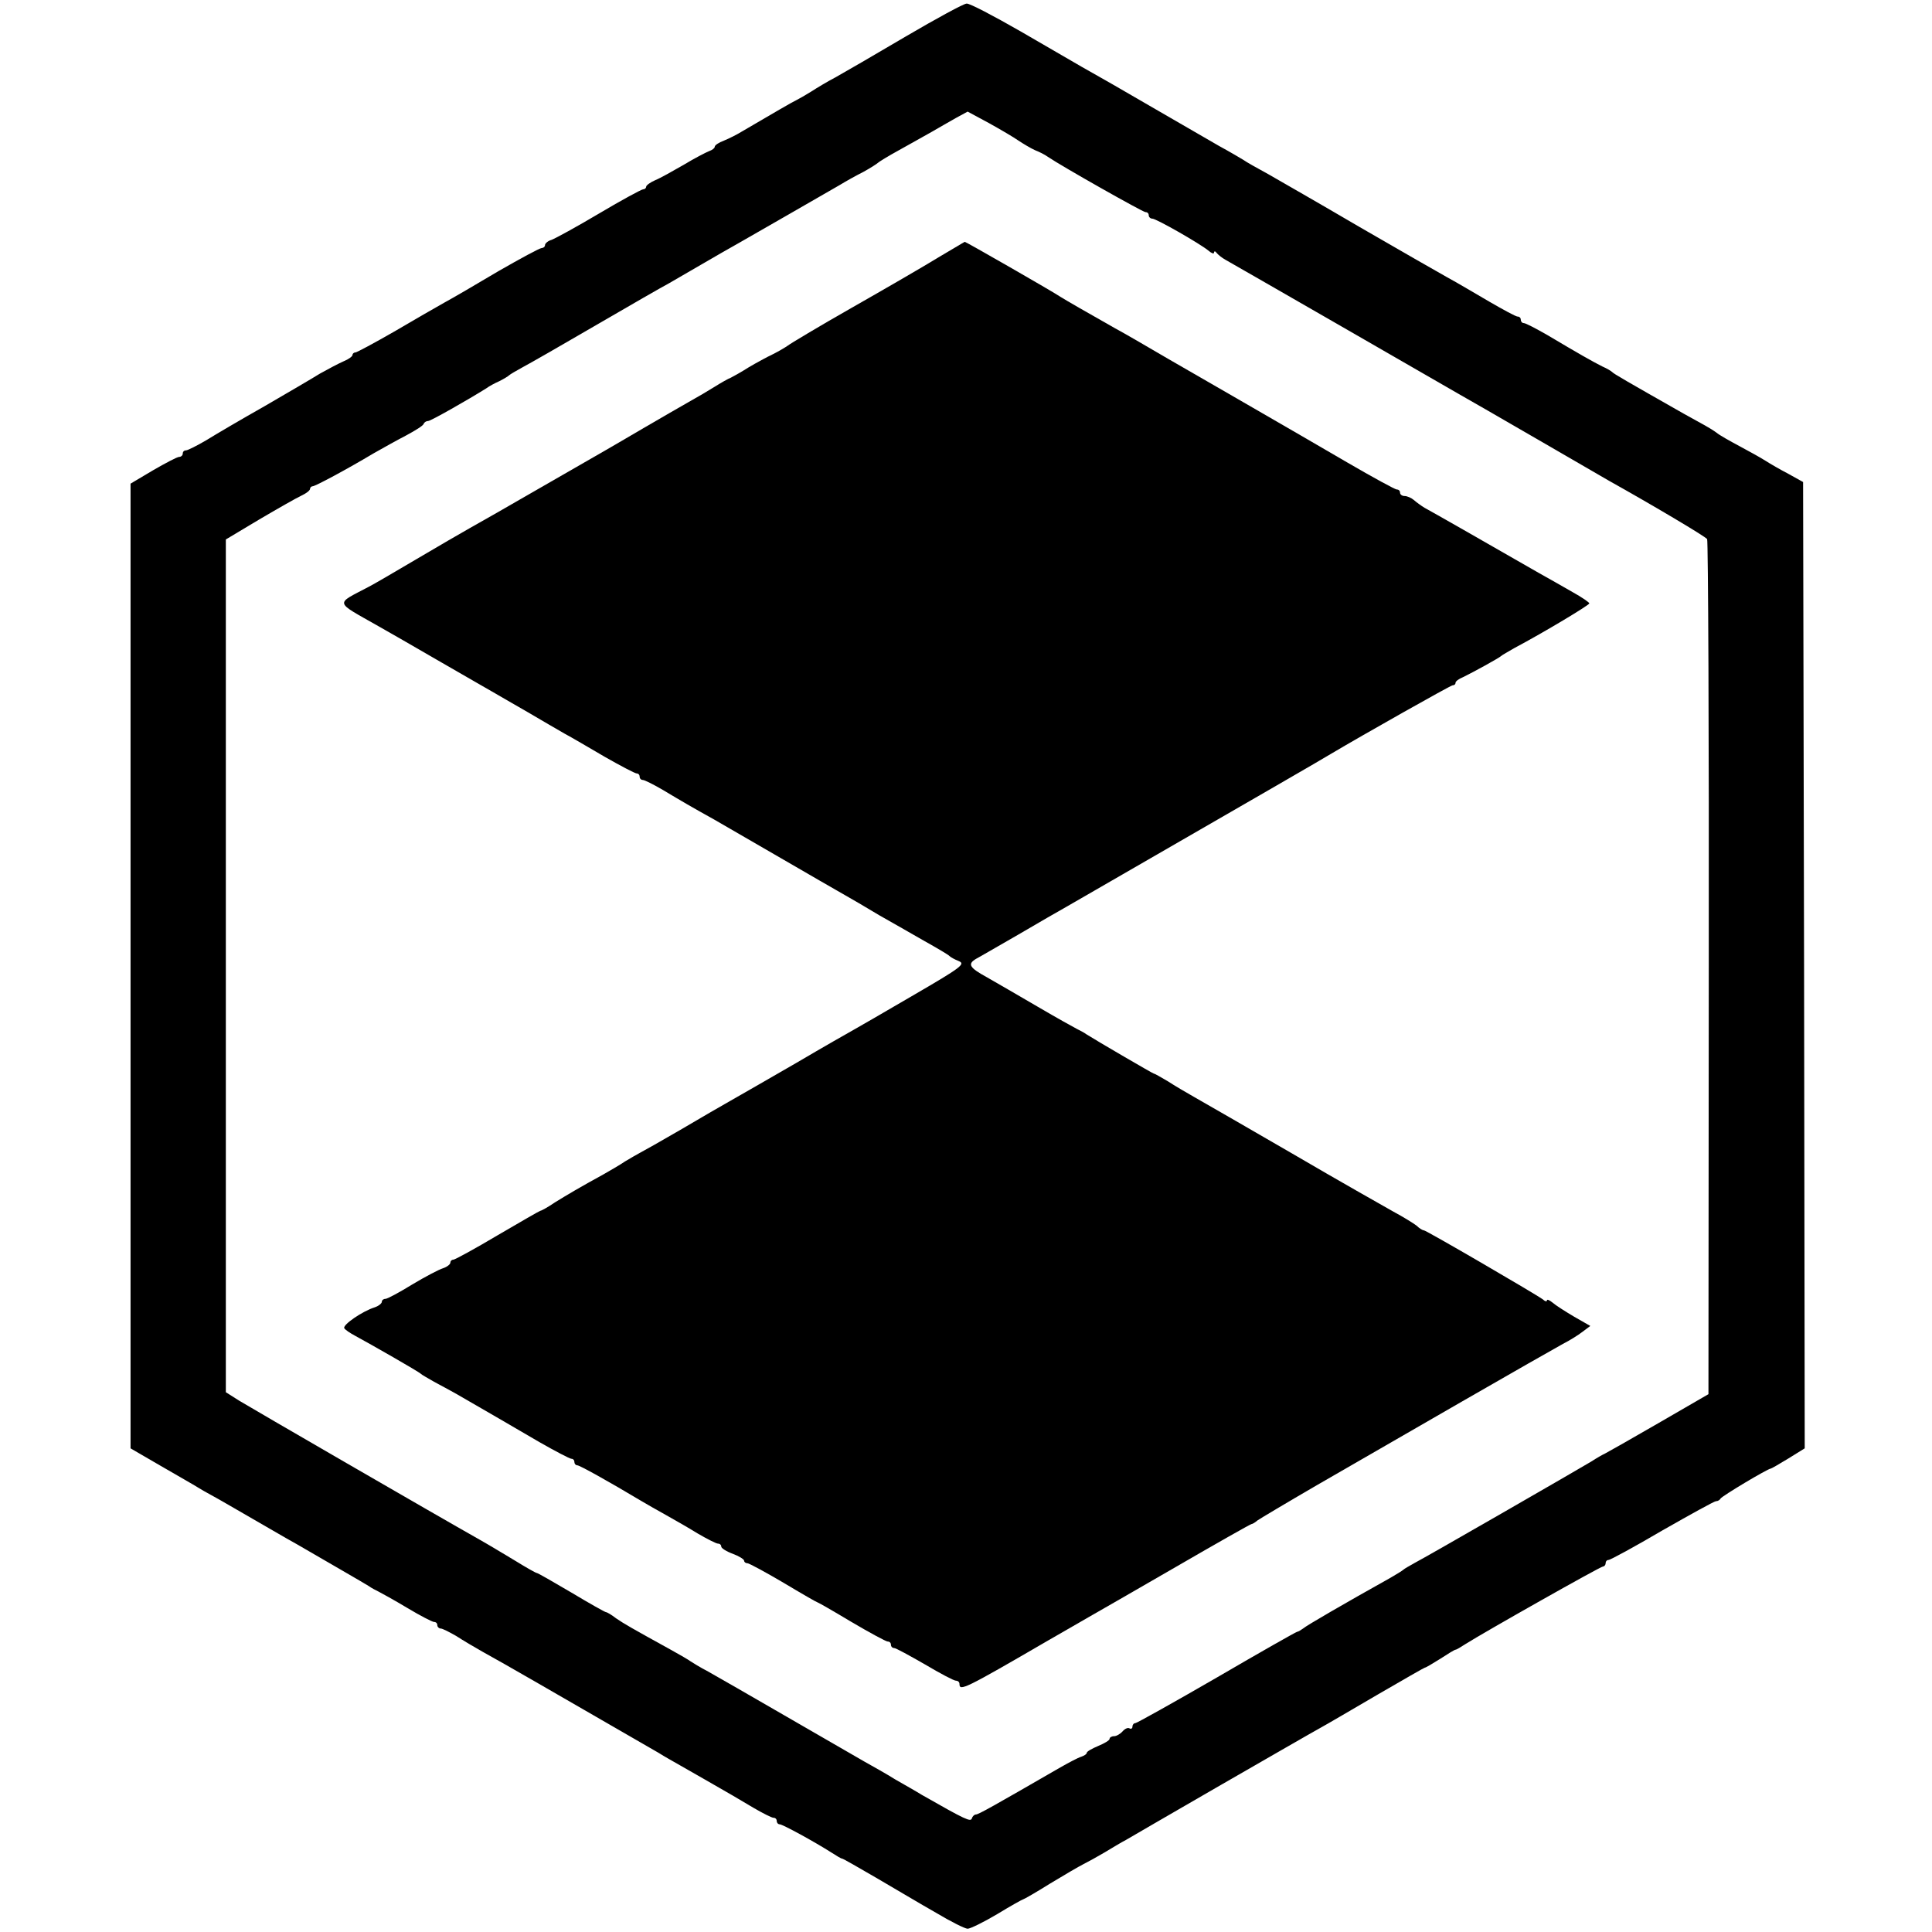 <?xml version="1.0" standalone="no"?>
<!DOCTYPE svg PUBLIC "-//W3C//DTD SVG 20010904//EN"
 "http://www.w3.org/TR/2001/REC-SVG-20010904/DTD/svg10.dtd">
<svg version="1.0" xmlns="http://www.w3.org/2000/svg"
 width="592pt" height="592pt" viewBox="0 0 592 592"
 preserveAspectRatio="xMidYMid meet">
<g transform="translate(0,592) scale(0.1,-0.1)"
fill="#000000" stroke="none">
<path d="M2775 5808 c-93 -55 -190 -111 -215 -125 -25 -13 -58 -33 -75 -44
-16 -10 -37 -22 -45 -26 -13 -6 -71 -40 -165 -95 -16 -10 -42 -23 -57 -29 -16
-6 -28 -14 -28 -19 0 -4 -8 -10 -17 -13 -10 -4 -45 -22 -78 -42 -33 -19 -72
-41 -87 -47 -16 -7 -28 -16 -28 -20 0 -4 -4 -8 -9 -8 -5 0 -66 -33 -135 -74
-69 -41 -135 -77 -146 -81 -11 -3 -20 -11 -20 -16 0 -5 -5 -9 -10 -9 -6 0 -65
-32 -133 -71 -67 -40 -141 -83 -165 -96 -23 -13 -93 -53 -154 -89 -61 -35
-115 -64 -119 -64 -5 0 -9 -4 -9 -8 0 -4 -12 -13 -27 -19 -16 -7 -48 -24 -73
-38 -24 -15 -101 -60 -170 -100 -69 -39 -149 -86 -178 -104 -29 -17 -57 -31
-62 -31 -6 0 -10 -4 -10 -10 0 -5 -5 -10 -11 -10 -6 0 -42 -19 -80 -41 l-69
-41 0 -1478 0 -1478 93 -54 c50 -29 101 -58 112 -65 11 -7 29 -17 40 -23 11
-6 38 -21 60 -34 89 -51 172 -100 205 -118 86 -50 206 -119 220 -128 8 -6 22
-13 30 -17 8 -4 48 -26 88 -50 40 -24 77 -43 82 -43 6 0 10 -4 10 -10 0 -5 5
-10 10 -10 6 0 27 -11 48 -23 20 -13 57 -35 82 -49 71 -39 200 -114 538 -309
17 -11 48 -28 67 -39 19 -11 51 -29 70 -40 87 -50 103 -59 153 -89 29 -17 57
-31 62 -31 6 0 10 -4 10 -10 0 -5 4 -10 9 -10 9 0 106 -53 161 -88 14 -9 27
-17 30 -17 3 0 50 -27 105 -59 55 -32 137 -81 183 -107 45 -27 89 -49 97 -49
8 0 49 20 91 45 41 25 77 45 79 45 2 0 39 21 82 48 43 26 89 53 103 60 14 7
43 23 65 36 22 13 51 31 65 38 14 8 144 84 290 168 146 84 283 163 305 175 22
12 102 59 179 104 76 44 140 81 142 81 3 0 23 12 47 27 23 15 44 28 47 28 3 0
16 8 30 17 55 35 414 238 422 238 4 0 8 5 8 10 0 6 4 10 9 10 5 0 79 40 164
90 86 49 160 90 165 90 6 0 12 4 14 8 3 7 145 92 154 92 2 0 26 14 54 31 l50
31 -2 1481 -3 1480 -45 25 c-25 13 -56 31 -70 40 -14 9 -50 29 -80 45 -30 16
-62 34 -70 41 -8 6 -24 16 -35 22 -11 6 -40 22 -65 36 -176 100 -216 123 -220
128 -3 3 -16 11 -30 17 -28 14 -74 40 -168 96 -35 20 -67 37 -73 37 -5 0 -9 5
-9 10 0 6 -4 10 -10 10 -5 0 -44 21 -87 46 -43 25 -100 59 -128 74 -27 15
-149 85 -270 155 -121 71 -247 143 -280 162 -33 18 -67 37 -75 43 -8 5 -42 25
-75 43 -33 19 -116 67 -185 107 -131 76 -169 98 -235 135 -22 13 -107 62 -188
109 -82 47 -156 86 -165 85 -9 0 -93 -46 -187 -101z m346 -319 c15 -10 37 -23
50 -29 13 -5 31 -14 39 -20 44 -30 292 -170 300 -170 6 0 10 -4 10 -10 0 -5 5
-10 11 -10 12 0 145 -76 172 -98 9 -8 17 -11 17 -6 0 5 4 5 8 -1 4 -5 16 -15
27 -21 11 -6 169 -97 350 -201 182 -105 347 -200 368 -212 55 -31 87 -50 262
-151 88 -51 176 -102 195 -113 134 -75 296 -171 301 -179 3 -5 6 -597 5 -1315
l-1 -1305 -152 -88 c-83 -48 -157 -90 -165 -94 -7 -3 -26 -14 -43 -25 -45 -27
-505 -292 -540 -310 -16 -9 -32 -18 -35 -21 -3 -3 -21 -14 -40 -25 -136 -76
-257 -146 -267 -155 -7 -5 -15 -10 -18 -10 -3 0 -114 -63 -246 -140 -133 -77
-246 -140 -250 -140 -5 0 -9 -5 -9 -11 0 -5 -4 -8 -9 -5 -5 3 -14 -1 -21 -9
-7 -8 -19 -15 -26 -15 -8 0 -14 -4 -14 -8 0 -5 -16 -14 -35 -22 -19 -8 -35
-17 -35 -21 0 -4 -8 -9 -17 -12 -10 -3 -40 -19 -68 -35 -206 -119 -247 -142
-255 -142 -4 0 -10 -5 -12 -12 -4 -11 -18 -5 -153 72 -16 10 -53 31 -81 47
-27 17 -70 41 -95 55 -24 14 -132 76 -239 138 -107 62 -215 124 -240 138 -25
13 -49 28 -55 32 -5 4 -31 19 -58 34 -125 69 -144 80 -169 97 -14 11 -28 19
-31 19 -3 0 -51 27 -106 60 -56 33 -103 60 -106 60 -3 0 -33 17 -67 38 -35 21
-83 50 -108 64 -140 79 -701 404 -737 426 l-41 26 0 1307 0 1306 102 61 c56
33 114 66 129 73 15 7 27 16 27 21 0 4 4 8 8 8 8 0 105 52 187 101 28 16 73
41 100 55 28 15 52 30 53 35 2 5 8 9 14 9 8 0 122 65 178 100 8 6 26 16 40 22
14 7 27 15 30 18 3 3 22 14 42 25 21 11 122 69 225 129 103 60 204 118 223
128 19 11 64 37 100 58 36 21 88 51 115 66 51 29 249 143 308 177 18 11 50 29
72 40 22 12 42 25 45 28 3 3 32 21 65 39 33 18 78 44 100 56 22 13 56 32 75
43 l35 19 65 -35 c36 -20 77 -44 91 -54z"/>
<path d="M2875 5131 c-44 -27 -163 -96 -265 -154 -102 -58 -190 -111 -196
-116 -7 -5 -27 -17 -45 -26 -19 -9 -52 -27 -74 -40 -22 -14 -47 -28 -55 -32
-8 -3 -31 -16 -50 -28 -19 -12 -55 -33 -80 -47 -25 -14 -85 -49 -135 -78 -49
-29 -103 -60 -120 -70 -16 -9 -106 -61 -200 -115 -93 -54 -190 -109 -215 -123
-25 -14 -99 -57 -165 -96 -66 -39 -131 -77 -145 -84 -104 -55 -107 -43 30
-121 25 -14 112 -64 193 -111 81 -47 155 -89 165 -95 9 -5 53 -31 97 -56 44
-26 96 -56 115 -67 19 -10 75 -43 123 -71 49 -28 93 -51 98 -51 5 0 9 -4 9
-10 0 -5 4 -10 10 -10 5 0 33 -14 62 -31 55 -33 91 -54 156 -90 43 -25 270
-156 292 -169 8 -5 47 -27 85 -49 39 -22 97 -56 130 -76 33 -19 94 -53 135
-77 41 -23 77 -44 80 -48 3 -3 15 -10 28 -15 21 -9 8 -19 -140 -105 -89 -52
-172 -100 -183 -106 -11 -6 -90 -51 -175 -101 -85 -49 -175 -101 -200 -115
-25 -14 -94 -54 -155 -90 -60 -35 -117 -67 -125 -71 -8 -4 -28 -16 -45 -26
-16 -11 -46 -28 -65 -39 -73 -40 -110 -62 -149 -86 -22 -15 -42 -26 -45 -26
-2 0 -61 -34 -131 -75 -69 -41 -131 -75 -136 -75 -5 0 -9 -4 -9 -9 0 -5 -10
-13 -22 -17 -13 -4 -55 -26 -95 -50 -39 -24 -76 -44 -82 -44 -6 0 -11 -4 -11
-9 0 -5 -10 -13 -22 -17 -38 -12 -99 -54 -93 -64 3 -5 18 -15 33 -23 48 -26
197 -111 202 -117 3 -3 21 -13 40 -24 19 -10 50 -27 68 -37 90 -52 175 -101
255 -148 49 -28 93 -51 98 -51 5 0 9 -4 9 -10 0 -5 4 -10 9 -10 7 0 92 -47
199 -111 15 -9 47 -27 72 -41 25 -14 69 -39 98 -57 29 -17 57 -31 62 -31 6 0
10 -4 10 -9 0 -5 16 -15 35 -22 19 -7 35 -17 35 -21 0 -4 4 -8 10 -8 5 0 55
-27 111 -60 55 -33 102 -60 104 -60 2 0 49 -27 104 -60 56 -33 106 -60 111
-60 6 0 10 -4 10 -10 0 -5 4 -10 10 -10 5 0 47 -23 94 -50 47 -28 89 -50 95
-50 6 0 11 -4 11 -10 0 -23 15 -16 273 134 48 28 105 60 125 72 20 11 139 80
264 152 126 73 230 132 233 132 3 0 11 5 18 11 7 5 89 54 182 108 94 54 293
169 444 256 151 87 290 166 310 177 20 10 47 27 60 37 l24 18 -49 28 c-27 16
-57 35 -66 43 -10 8 -18 12 -18 7 0 -4 -6 -3 -12 3 -18 14 -358 212 -365 212
-4 0 -14 6 -22 14 -9 7 -41 27 -71 43 -30 17 -170 96 -310 178 -140 81 -275
159 -300 173 -25 14 -62 36 -82 49 -21 12 -39 23 -42 23 -3 0 -176 101 -206
120 -8 6 -22 13 -30 17 -8 4 -62 34 -120 68 -58 34 -129 75 -157 91 -53 29
-59 40 -32 56 8 4 66 38 129 74 63 37 129 75 147 85 17 10 134 77 260 150 125
72 298 172 383 221 85 49 162 94 170 99 96 57 365 209 371 209 5 0 9 3 9 8 0
4 10 12 23 17 31 15 111 59 117 65 3 3 21 13 40 24 94 50 230 132 230 137 0 3
-23 19 -52 35 -28 16 -75 43 -104 59 -160 92 -332 190 -349 199 -10 6 -25 17
-33 24 -7 6 -20 12 -28 12 -8 0 -14 5 -14 10 0 6 -4 10 -10 10 -5 0 -73 37
-152 83 -79 46 -208 121 -288 167 -80 46 -197 114 -260 150 -63 37 -137 80
-165 95 -85 48 -149 85 -165 95 -25 17 -292 170 -294 169 0 0 -37 -22 -81 -48z"/>
</g>
</svg>
